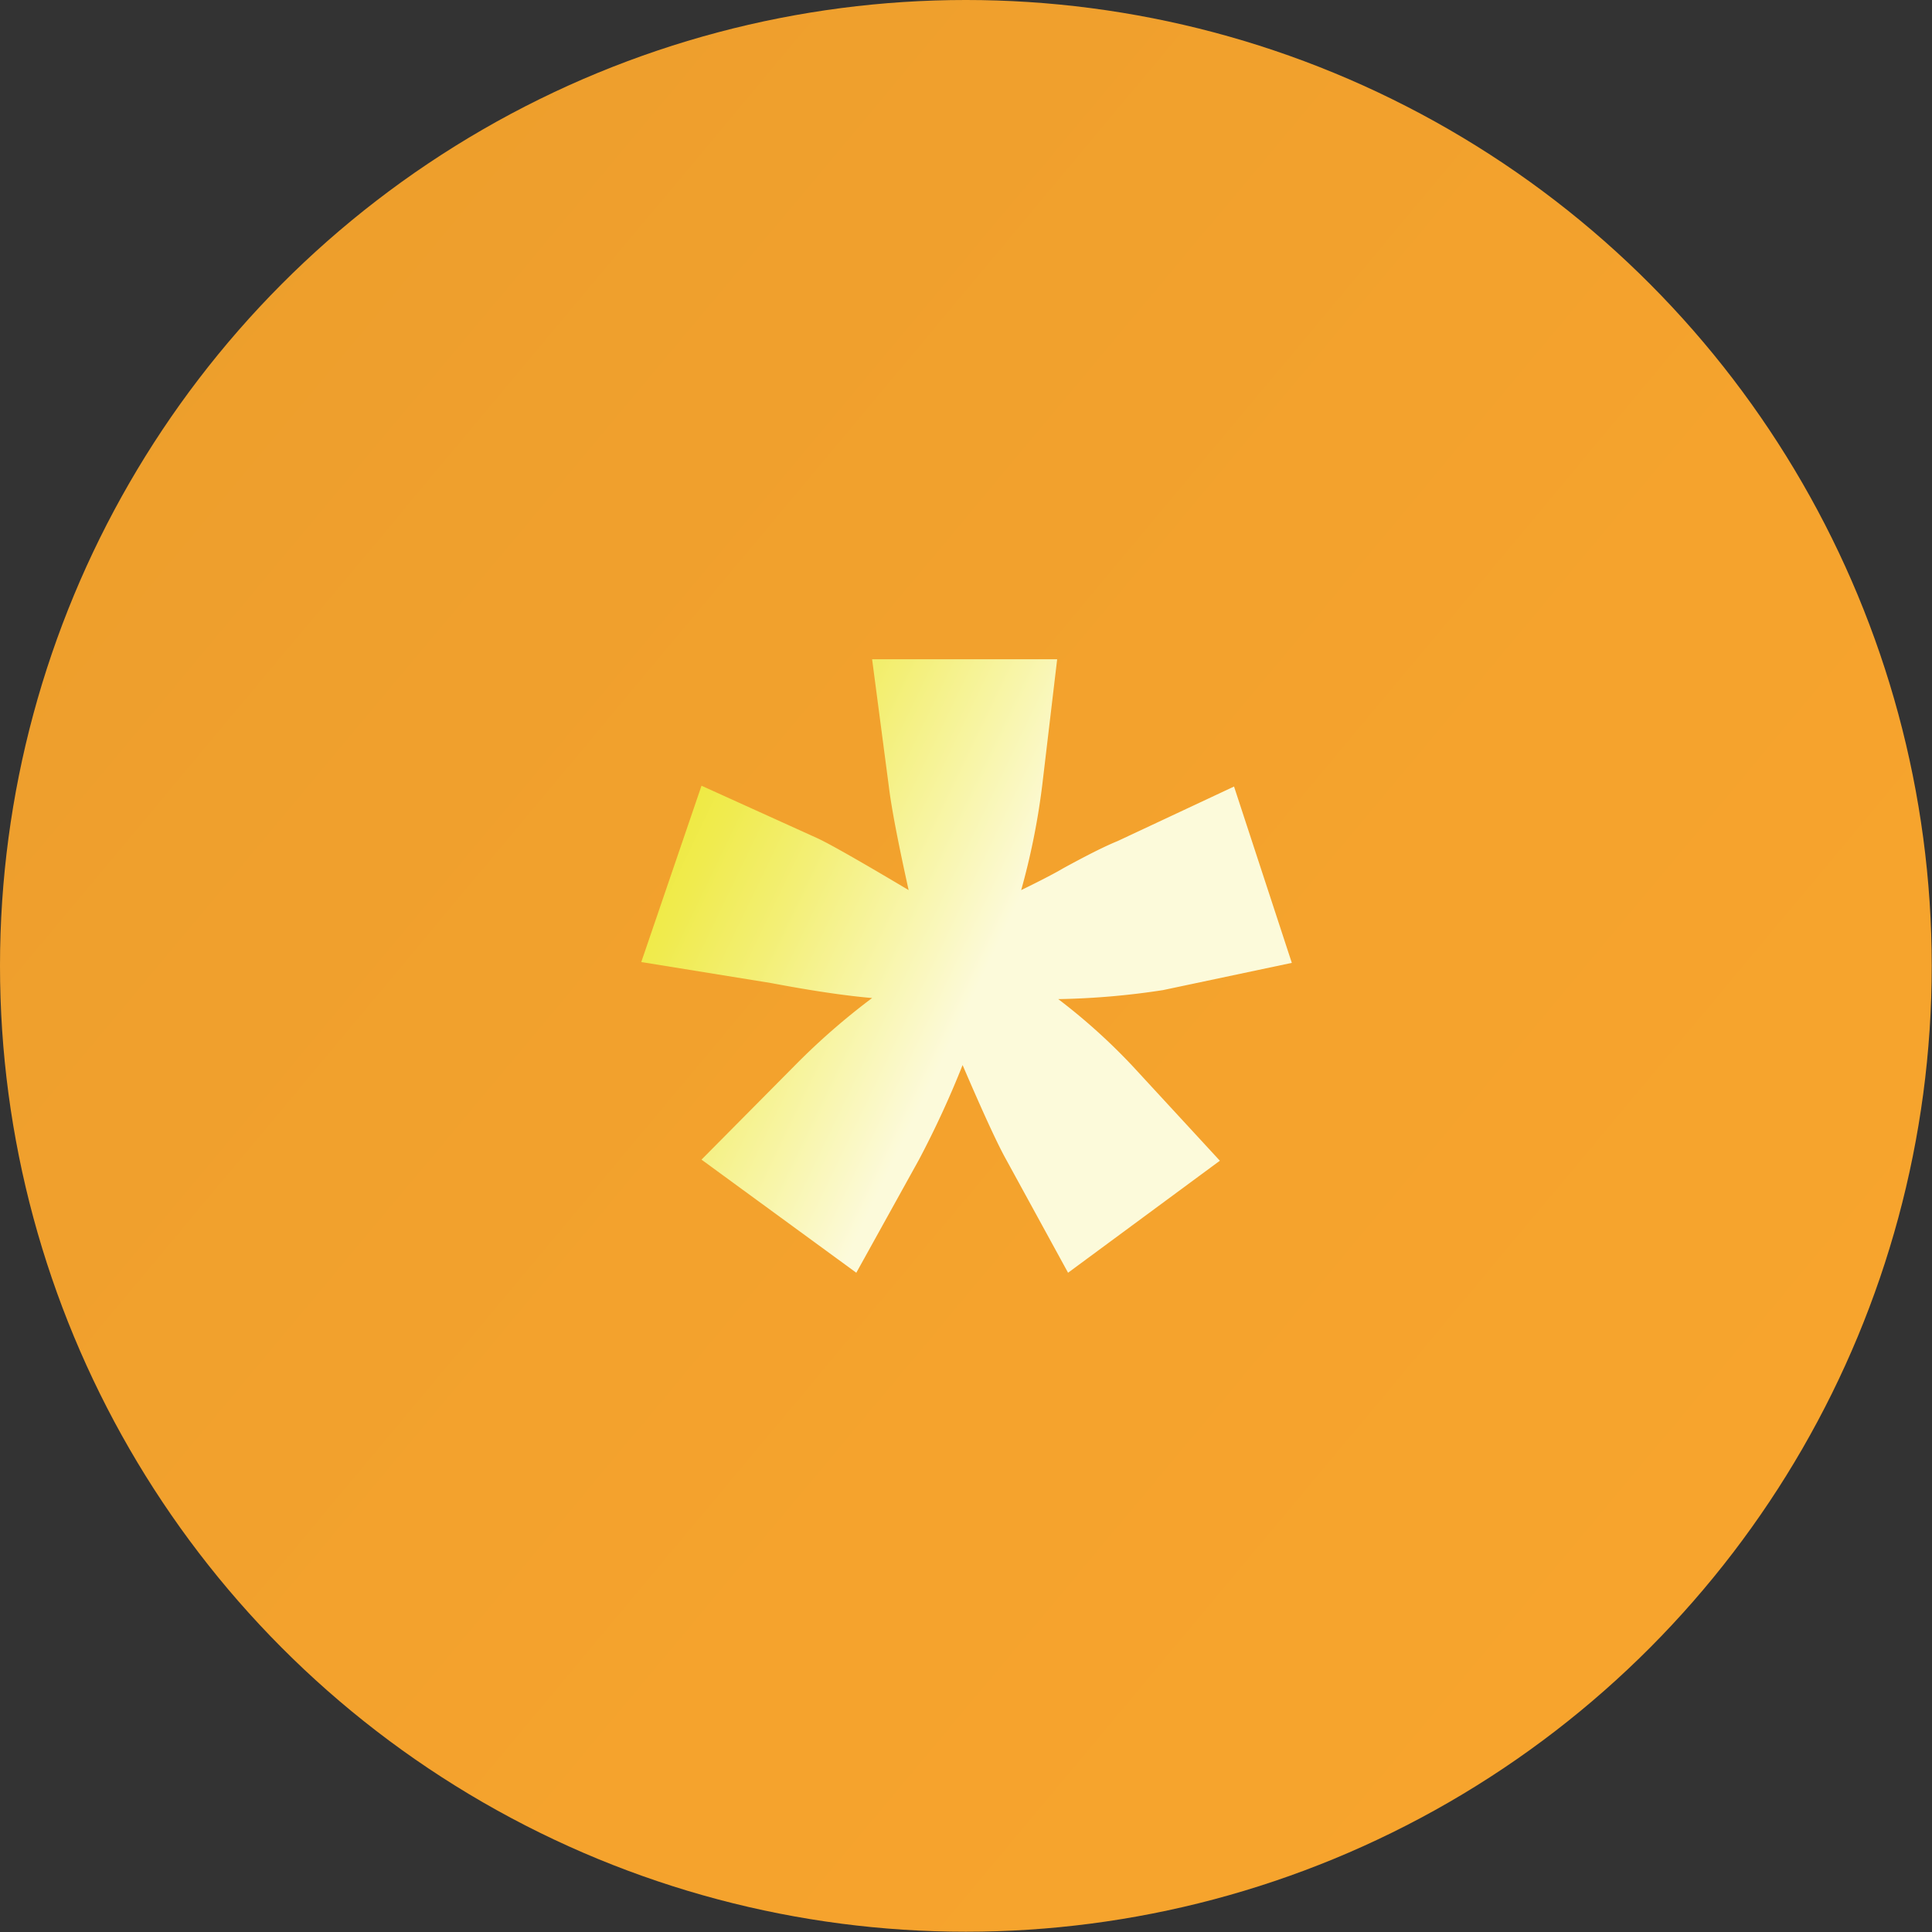 <svg xmlns="http://www.w3.org/2000/svg" xmlns:xlink="http://www.w3.org/1999/xlink" viewBox="0 0 70.89 70.89"><rect x="0" y="0" width="70.89" height="70.89" fill="#333333" stroke="none"/><defs><style>.cls-1{fill:url(#linear-gradient);}.cls-2{fill:url(#linear-gradient-2);}</style><linearGradient id="linear-gradient" x1="-349.66" y1="-286.12" x2="378.85" y2="322.19" gradientUnits="userSpaceOnUse"><stop offset="0" stop-color="#6a5221"/><stop offset="0.13" stop-color="#946b25"/><stop offset="0.31" stop-color="#c6882a"/><stop offset="0.39" stop-color="#da942c"/><stop offset="0.45" stop-color="#e79b2c"/><stop offset="0.54" stop-color="#f5a32d"/><stop offset="0.61" stop-color="#faa62d"/><stop offset="0.71" stop-color="#cf9830"/><stop offset="0.92" stop-color="#637638"/><stop offset="1" stop-color="#39693b"/></linearGradient><linearGradient id="linear-gradient-2" x1="10.62" y1="23.67" x2="36.03" y2="35.89" gradientUnits="userSpaceOnUse"><stop offset="0.01" stop-color="#faf399"/><stop offset="0.19" stop-color="#f4ee6b"/><stop offset="0.44" stop-color="#ede830"/><stop offset="0.51" stop-color="#eee938"/><stop offset="0.61" stop-color="#f0eb4f"/><stop offset="0.73" stop-color="#f3ef75"/><stop offset="0.87" stop-color="#f8f5a8"/><stop offset="1" stop-color="#fcfada"/></linearGradient></defs><title>multiplyBefore</title><g id="Layer_2" data-name="Layer 2"><g id="Layer_1-2" data-name="Layer 1"><circle class="cls-1" cx="35.44" cy="35.44" r="35.44"/><path class="cls-2" d="M32,24.19h6.79l-.55,4.64a26.16,26.16,0,0,1-.77,3.83c.78-.38,1.29-.65,1.54-.8.86-.47,1.51-.8,2-1l4.27-2,2.12,6.47-4.73,1a28.15,28.15,0,0,1-3.84.33,22.07,22.07,0,0,1,2.73,2.46l3.2,3.47L39.19,46.7l-2.27-4.15c-.33-.59-.86-1.75-1.6-3.47a35.17,35.17,0,0,1-1.6,3.47l-2.3,4.15-5.68-4.15,3.44-3.47A25.26,25.26,0,0,1,32,36.62c-.94-.08-2.18-.26-3.71-.55l-4.76-.77,2.21-6.47L30,30.76c.45.21,1.56.84,3.34,1.9-.38-1.72-.63-3-.73-3.83Z"/></g></g></svg>